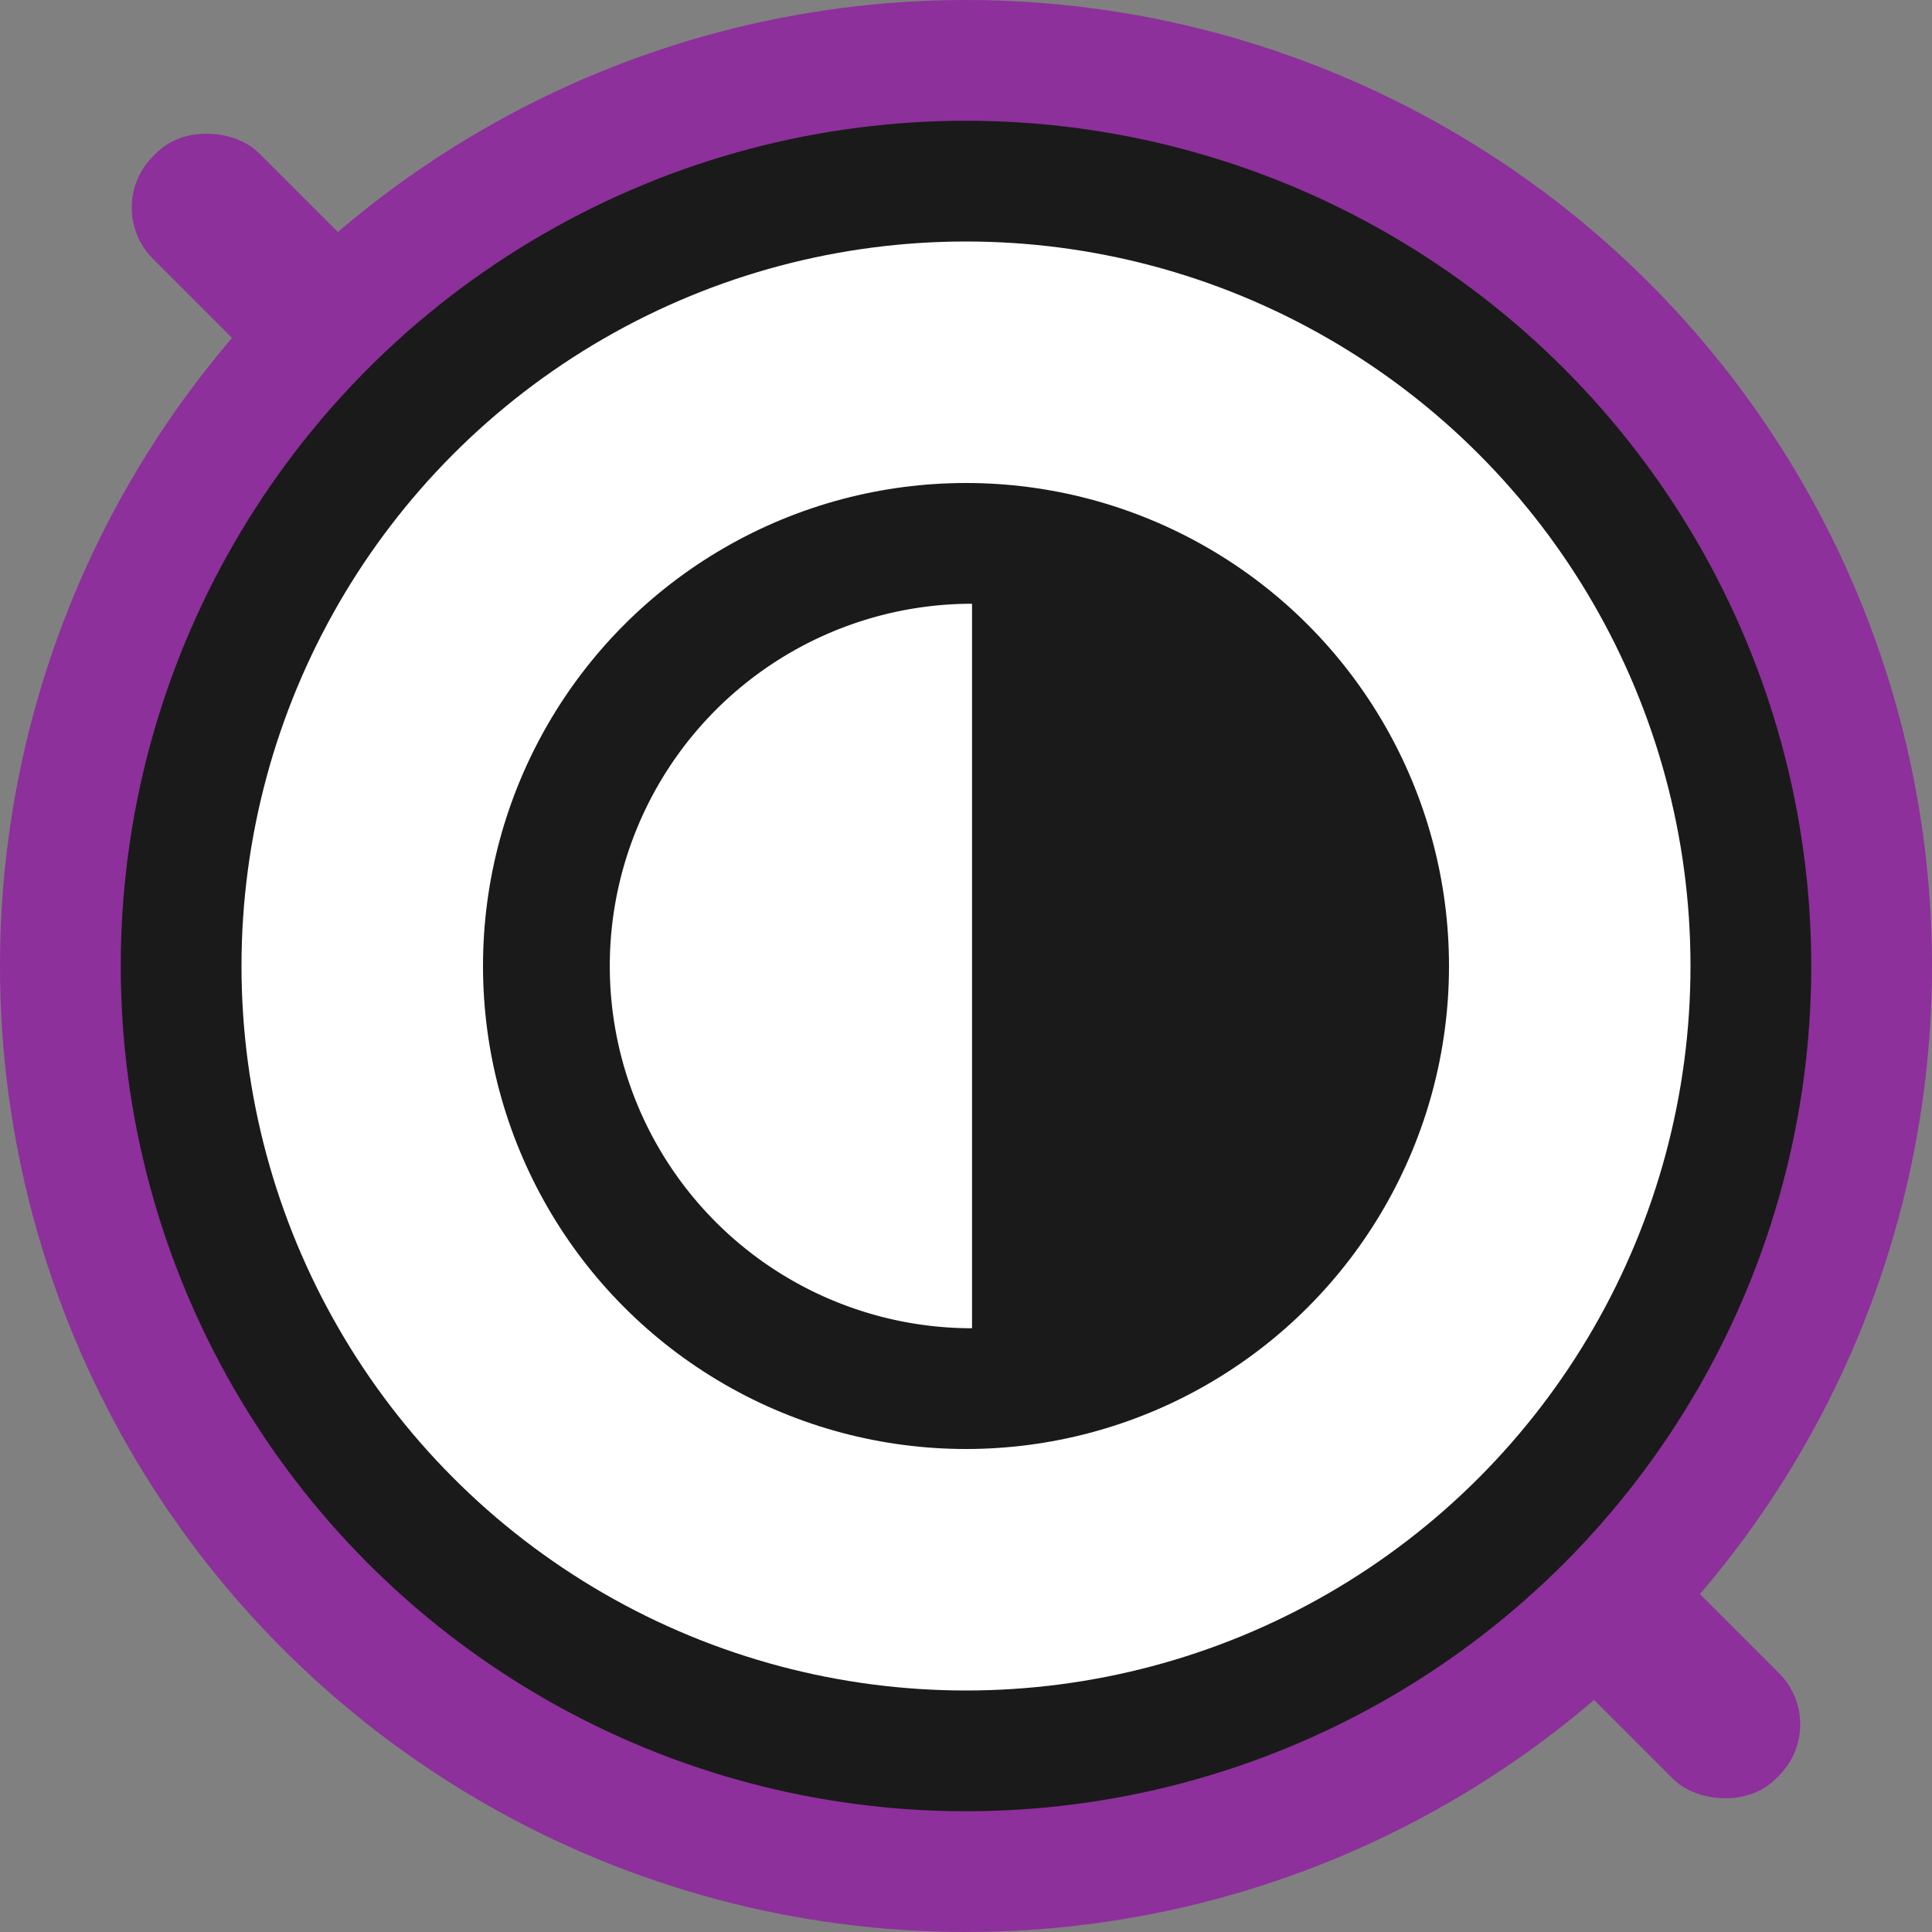 <svg xmlns="http://www.w3.org/2000/svg" viewBox="0 0 80 80"><rect x="0" y="0" width="80" height="80" fill="#808080" stroke="none"/><defs><style>.cls-1{fill:#8d309b;}.cls-2{fill:#1a1a1a;}.cls-3{fill:#fff;}</style></defs><title>mksymbol5</title><g id="Layer_5_copy_2" data-name="Layer 5 copy 2"><rect class="cls-1" x="46.9" y="2.49" width="6.2" height="95.02" rx="3" ry="3" transform="translate(110.71 40) rotate(135)"/><circle class="cls-1" cx="40" cy="40" r="40"/><circle class="cls-2" cx="40" cy="40" r="35"/><circle class="cls-3" cx="40" cy="40" r="30"/><circle class="cls-2" cx="40" cy="40" r="20"/><path class="cls-3" d="M50.25,65V35a15,15,0,0,0,0,30Z" transform="translate(-10 -10)"/></g></svg>